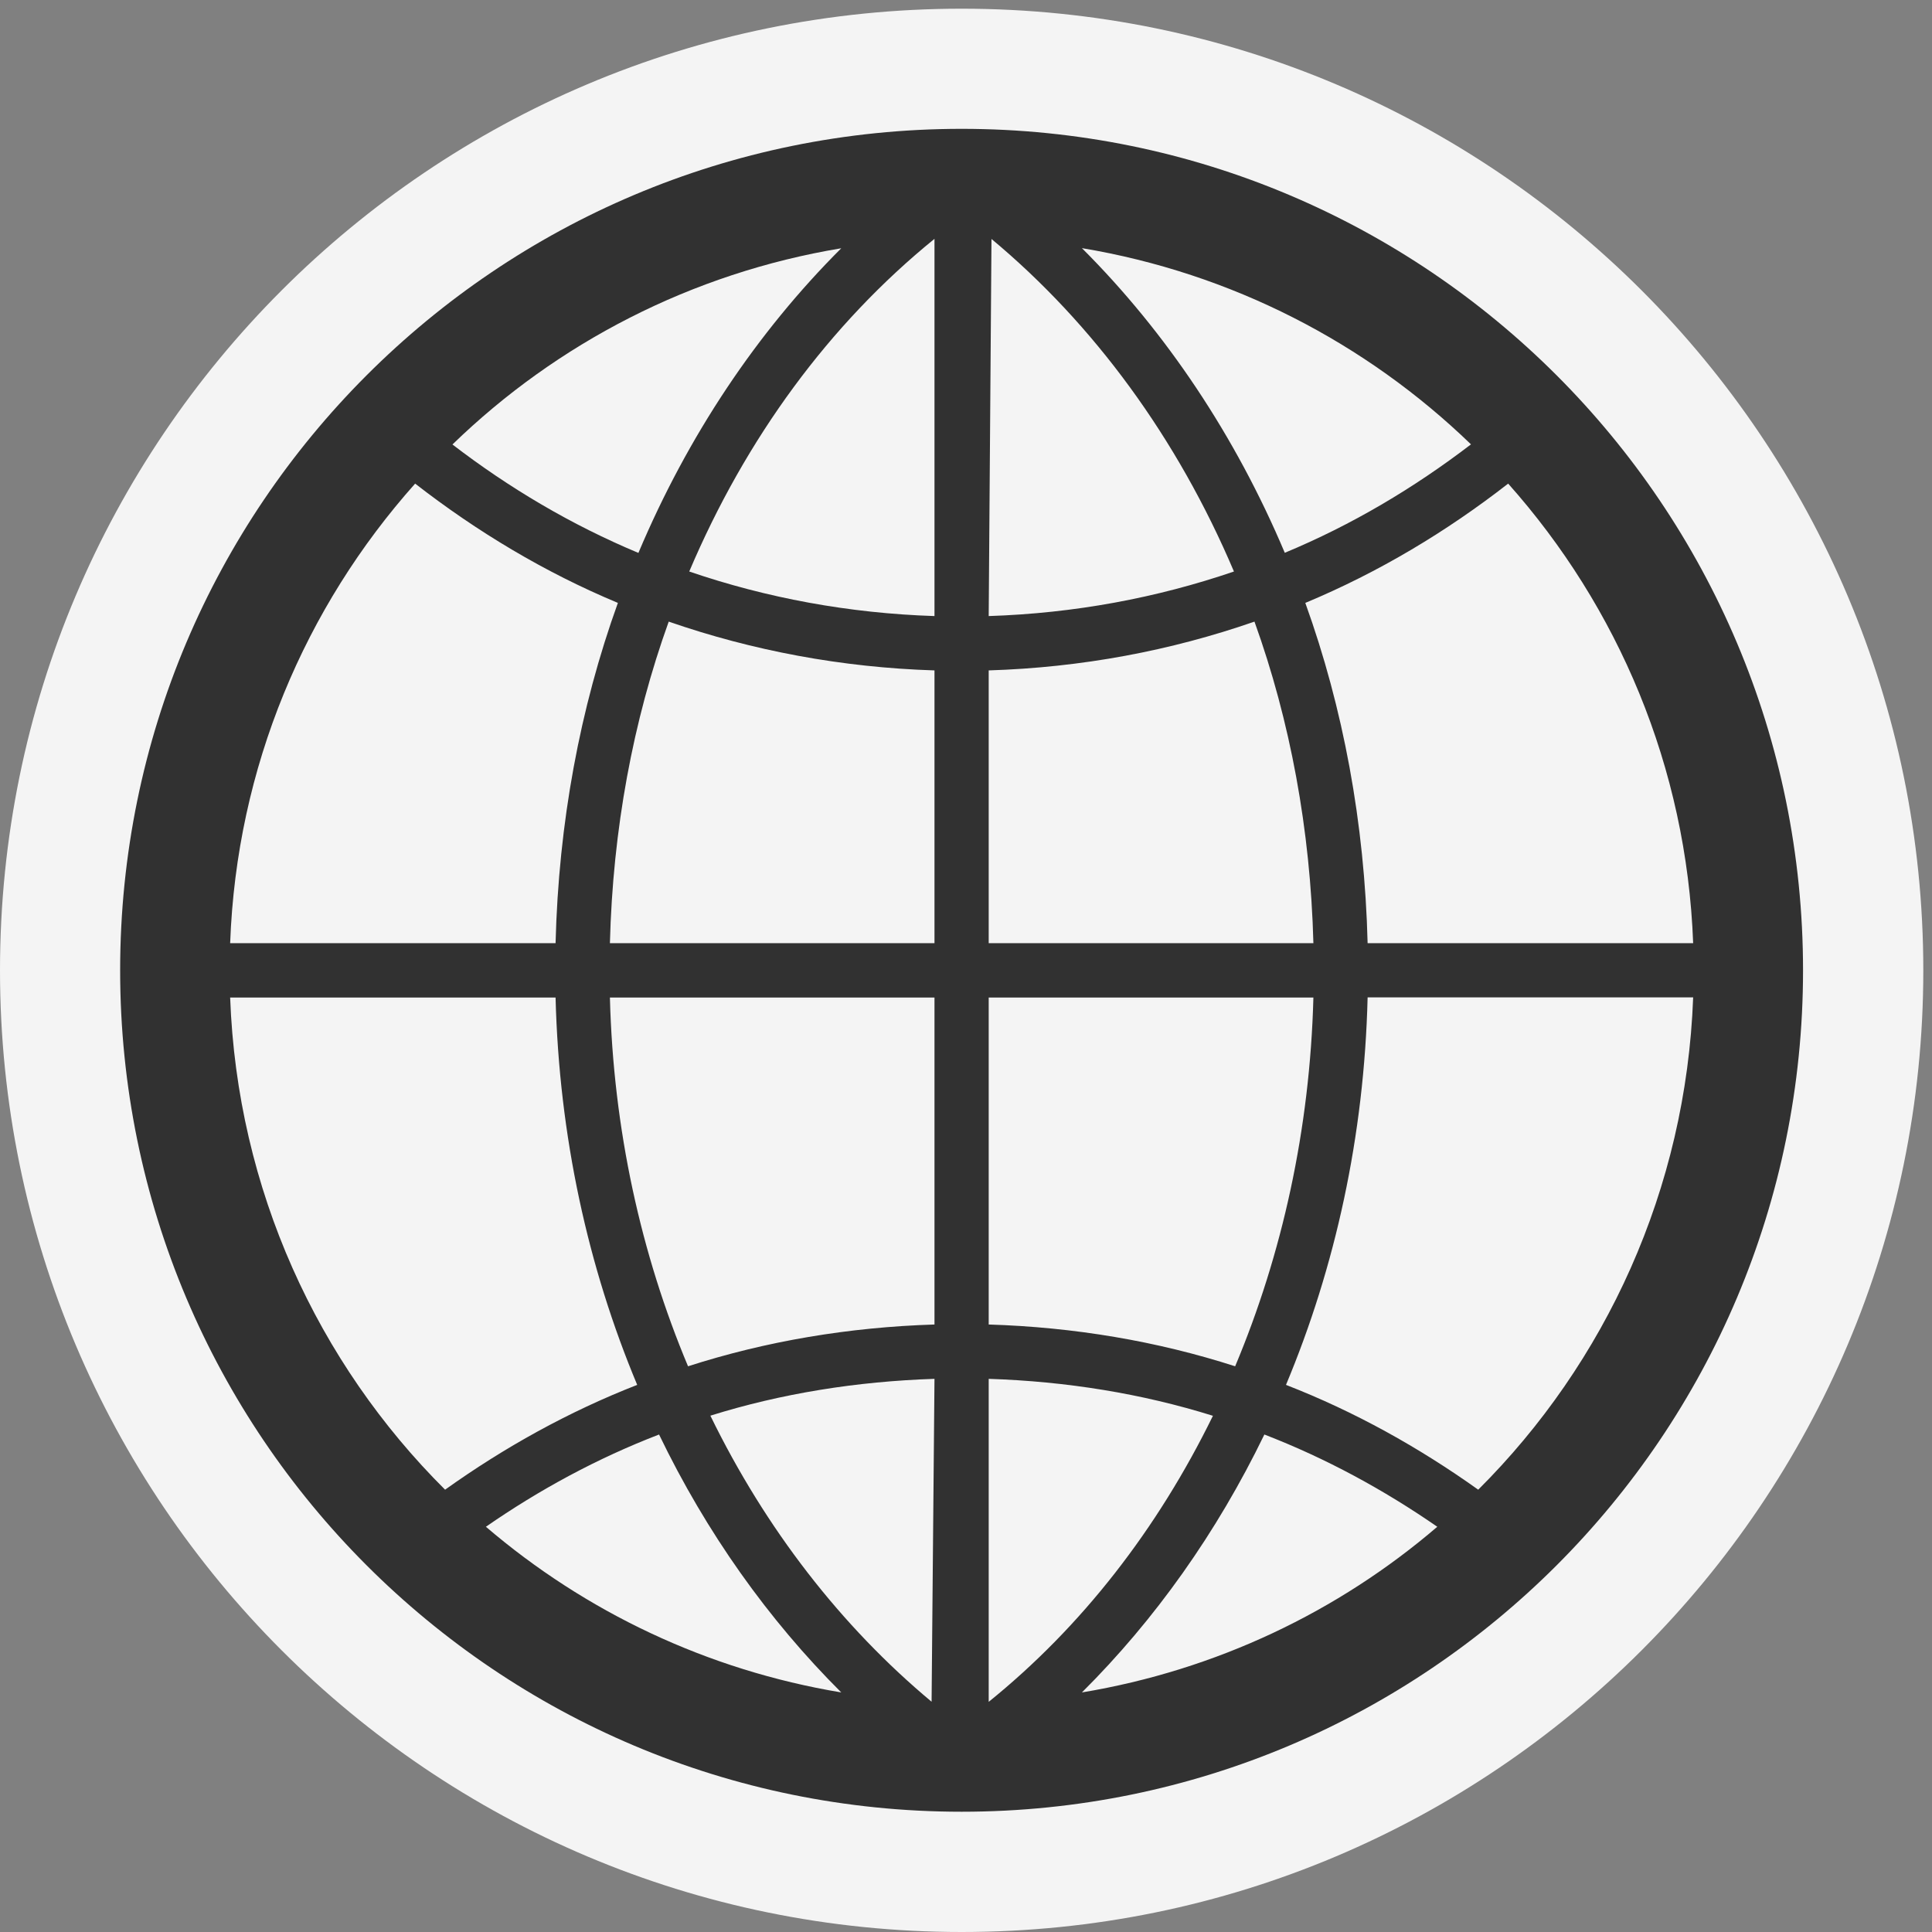 <svg ti:v='1' width='16' height='16' viewBox='0,0,16,16' xmlns='http://www.w3.org/2000/svg' xmlns:ti='urn:schemas-jetbrains-com:tisvg'><rect x="0" y="0" width="16" height="16" fill="#808080" stroke="none"/><g><path fill-rule='evenodd' d='M0,0L16,0L16,16L0,16Z' fill='#FFFFFF' opacity='0'/><path fill-rule='evenodd' d='M15.928,8.036C15.928,12.434,12.362,16,7.964,16C3.565,16,0,12.434,0,8.036C0,3.638,3.565,0.072,7.964,0.072C12.362,0.072,15.928,3.638,15.928,8.036Z' fill='#F4F4F4'/><path fill-rule='evenodd' d='M12.242,12.337C11.751,11.987,11.221,11.691,10.65,11.469C11.058,10.494,11.298,9.409,11.326,8.26L14.022,8.26C13.963,9.85,13.296,11.287,12.242,12.337ZM1.906,8.261L4.601,8.261C4.63,9.409,4.869,10.494,5.277,11.469C4.708,11.691,4.176,11.987,3.686,12.337C2.631,11.287,1.964,9.85,1.906,8.261ZM3.438,4.005C3.95,4.403,4.511,4.74,5.117,4.993C4.803,5.864,4.626,6.815,4.601,7.811L1.906,7.811C1.959,6.352,2.528,5.026,3.438,4.005ZM8.188,7.811L8.188,5.552C8.958,5.528,9.695,5.389,10.389,5.148C10.685,5.97,10.852,6.87,10.877,7.811L8.188,7.811ZM10.229,11.315C9.583,11.107,8.898,10.991,8.188,10.969L8.188,8.261L10.877,8.261C10.848,9.355,10.618,10.388,10.229,11.315ZM10.471,11.88C10.981,12.077,11.459,12.337,11.903,12.644C11.083,13.347,10.072,13.831,8.96,14.016C9.565,13.414,10.077,12.693,10.471,11.88ZM8.188,14.094L8.188,11.419C8.833,11.44,9.456,11.541,10.045,11.725C9.586,12.663,8.959,13.471,8.188,14.094ZM6.967,14.016C5.855,13.831,4.846,13.347,4.024,12.644C4.467,12.337,4.946,12.077,5.458,11.88C5.85,12.693,6.363,13.414,6.967,14.016ZM7.739,8.261L7.739,10.969C7.031,10.991,6.344,11.107,5.698,11.315C5.309,10.388,5.079,9.355,5.051,8.261M5.538,5.148C6.231,5.388,6.971,5.528,7.739,5.552L7.739,7.811L5.051,7.811C5.075,6.87,5.242,5.97,5.538,5.148ZM5.287,4.579C4.732,4.347,4.217,4.042,3.747,3.681C4.612,2.842,5.726,2.262,6.967,2.056C6.27,2.751,5.696,3.609,5.287,4.579ZM7.739,1.978L7.739,5.102C7.031,5.079,6.348,4.952,5.708,4.733C6.176,3.63,6.868,2.685,7.739,1.978ZM8.96,2.055C10.201,2.262,11.314,2.841,12.182,3.68C11.71,4.041,11.196,4.347,10.64,4.578C10.231,3.609,9.657,2.751,8.96,2.055ZM8.211,1.979C9.059,2.685,9.751,3.63,10.219,4.733C9.578,4.952,8.898,5.079,8.188,5.102L8.211,1.979ZM7.715,14.093C6.968,13.47,6.341,12.663,5.883,11.724C6.471,11.54,7.096,11.44,7.739,11.419L7.715,14.093ZM14.022,7.811L11.326,7.811C11.301,6.815,11.124,5.864,10.81,4.993C11.417,4.74,11.979,4.403,12.49,4.005C13.399,5.026,13.968,6.352,14.022,7.811ZM7.964,1.067C4.115,1.067,0.995,4.187,0.995,8.036C0.995,11.885,4.115,15.004,7.964,15.004C11.813,15.004,14.932,11.885,14.932,8.036C14.932,4.187,11.813,1.067,7.964,1.067Z' fill='#313131'/></g></svg>